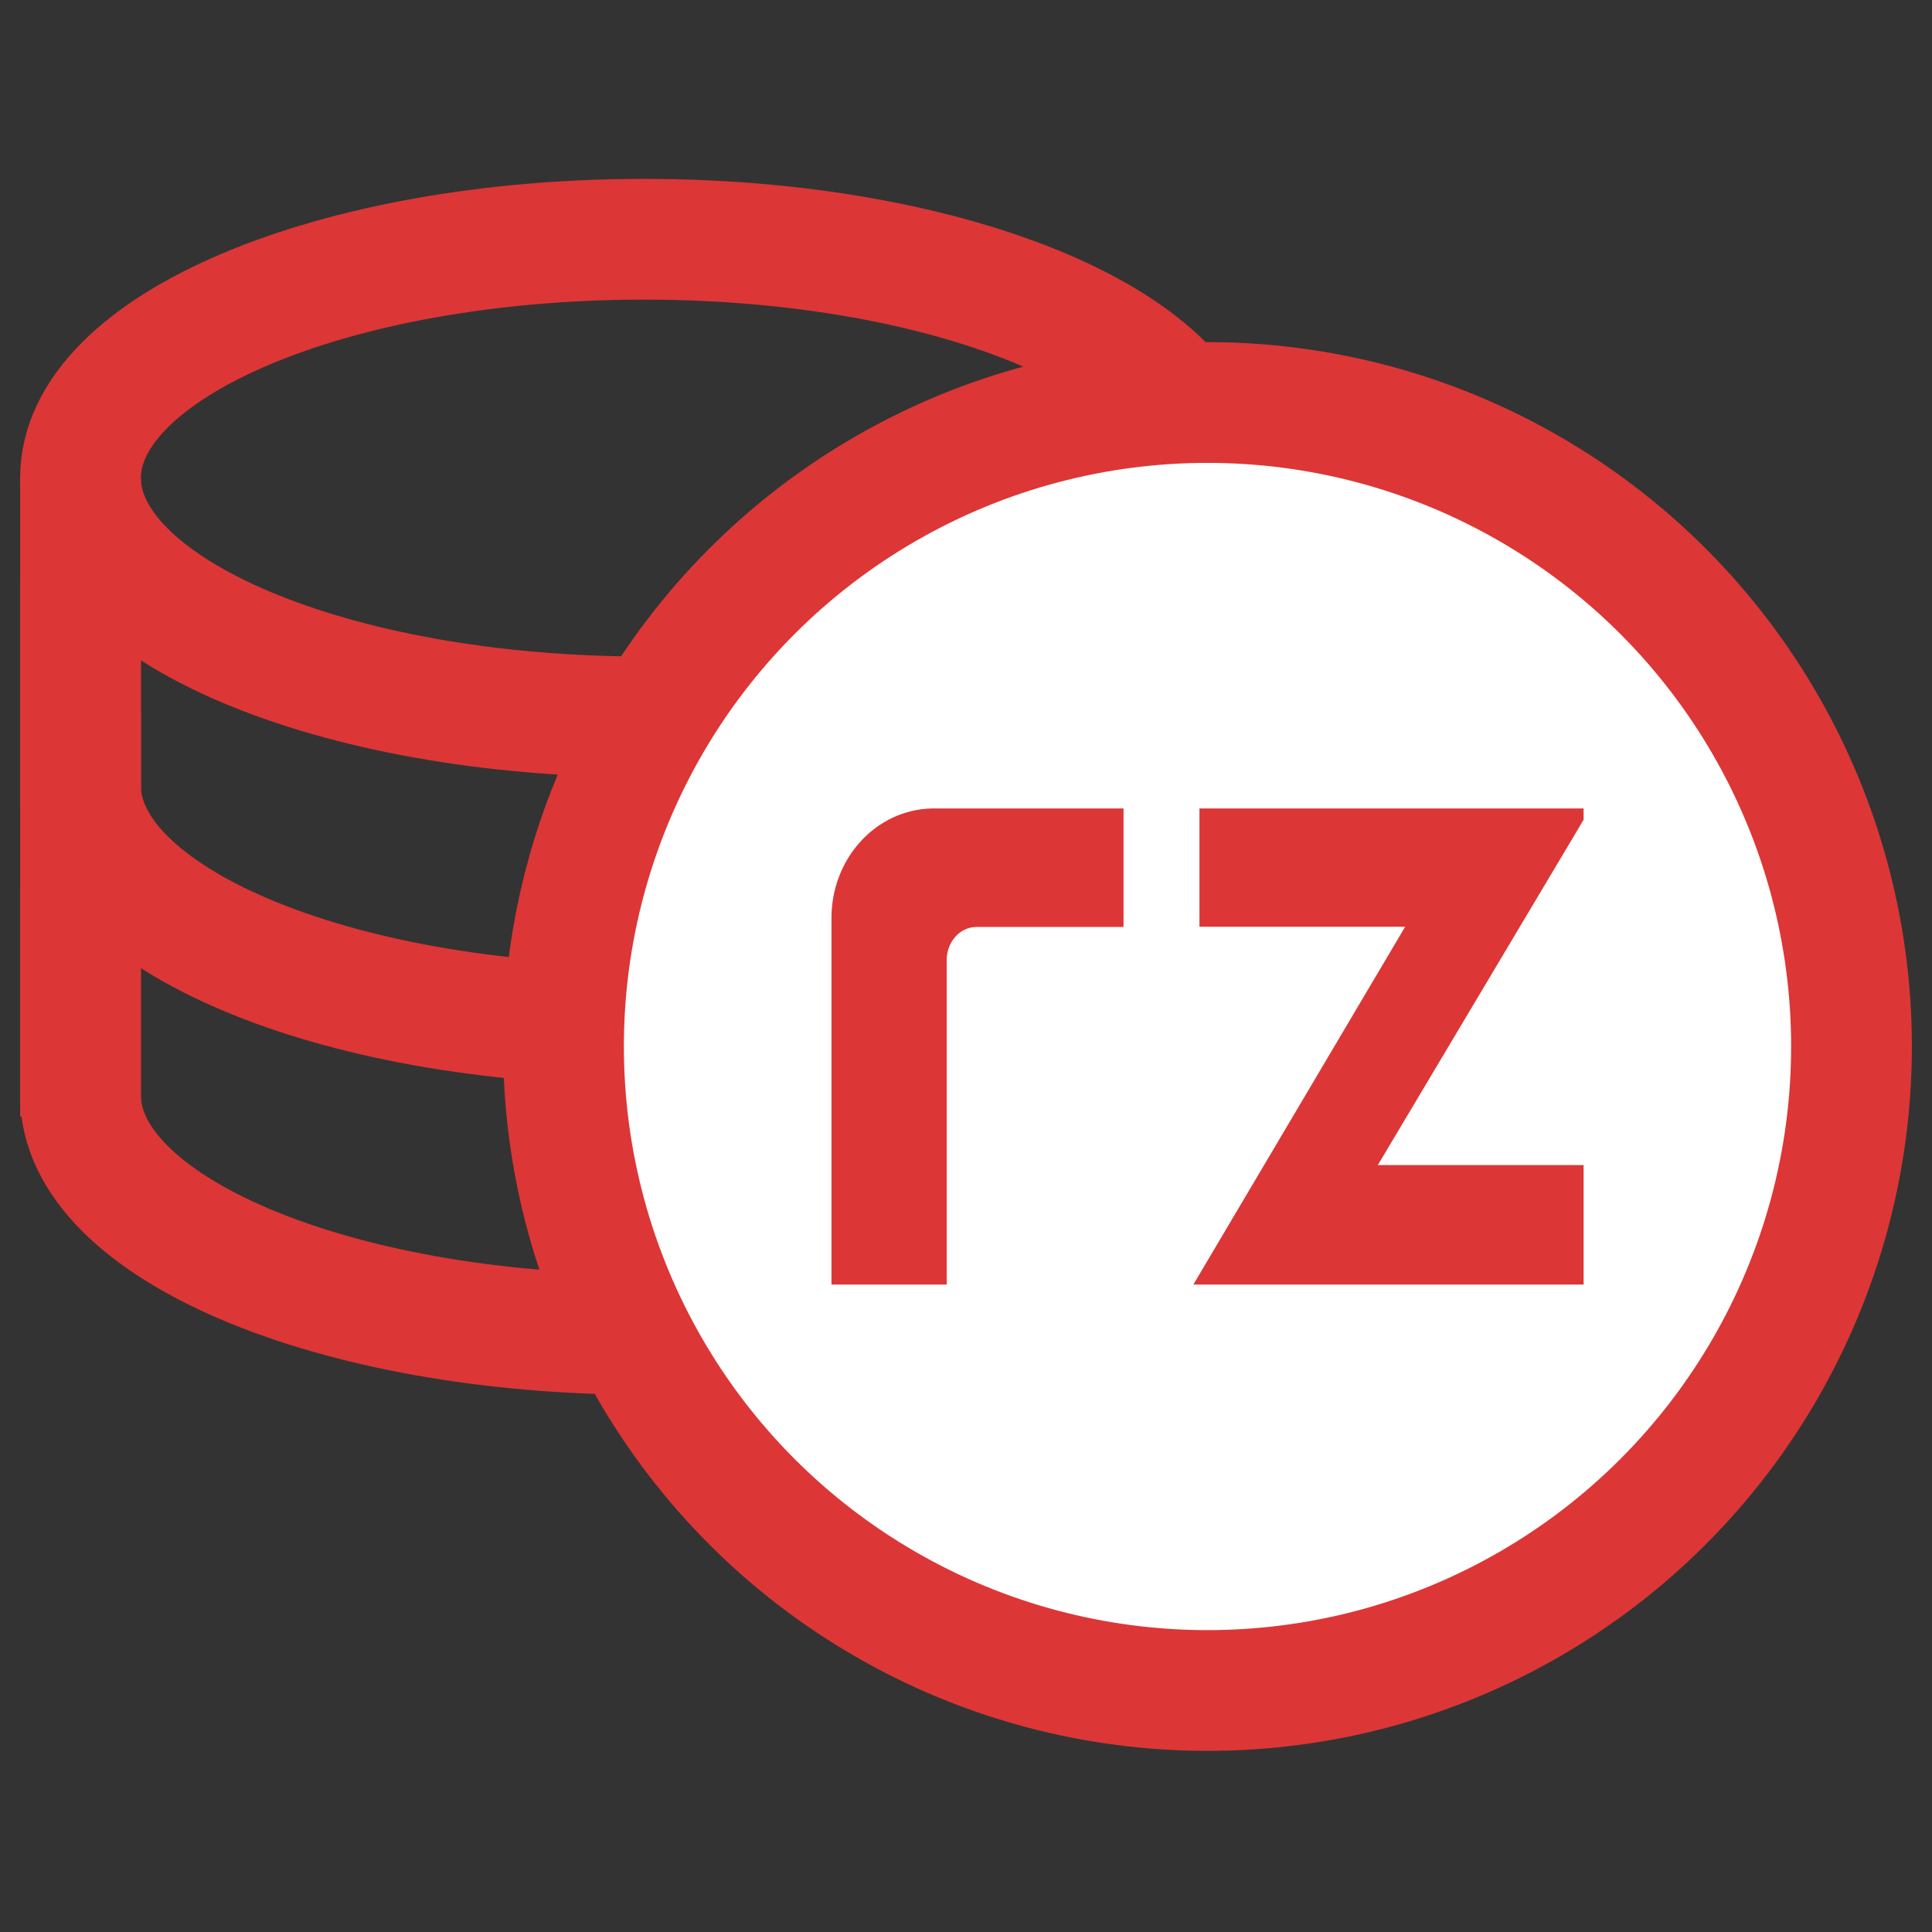 <svg width="24" height="24" viewBox="0 0 24 24" fill="none" xmlns="http://www.w3.org/2000/svg">
<rect x="0" y="0" width="24" height="24" fill="#333333" stroke="none"/>
<path d="M1 7.176V9.763C1 11.399 4.137 12.729 8 12.729C11.863 12.729 15 11.399 15 9.763V7.176" stroke="#DD3636" stroke-width="1.5" stroke-miterlimit="10"/>
<path d="M1 5.938V10.025" stroke="#DD3636" stroke-width="1.5" stroke-miterlimit="10"/>
<path d="M10.552 8.739V12.511" stroke="#DD3636" stroke-width="1.5" stroke-miterlimit="10"/>
<path d="M14.991 5.938V9.763" stroke="#DD3636" stroke-width="1.5" stroke-miterlimit="10"/>
<path d="M1 11.023V13.609C1 15.246 4.137 16.576 8 16.576C11.863 16.576 15 15.246 15 13.609V11.023" stroke="#DD3636" stroke-width="1.5" stroke-miterlimit="10"/>
<path d="M1 8.852V13.872" stroke="#DD3636" stroke-width="1.5" stroke-miterlimit="10"/>
<path d="M10.552 12.585V16.357" stroke="#DD3636" stroke-width="1.5" stroke-miterlimit="10"/>
<path d="M14.991 9.785V13.61" stroke="#DD3636" stroke-width="1.5" stroke-miterlimit="10"/>
<path d="M8 8.905C11.866 8.905 15 7.577 15 5.938C15 4.3 11.866 2.972 8 2.972C4.134 2.972 1 4.3 1 5.938C1 7.577 4.134 8.905 8 8.905Z" stroke="#DD3636" stroke-width="1.5" stroke-miterlimit="10"/>
<circle cx="15" cy="13" r="8" fill="white" stroke="#DD3636" stroke-width="1.5"/>
<path d="M19.572 10.156L16.94 14.573H19.572V15.857H15L17.631 11.412H15V10.143H19.572V10.155V10.156Z" fill="#DD3636" stroke="#DD3636" stroke-width="0.2"/>
<path d="M10.429 15.857H11.66V11.923C11.661 11.788 11.711 11.659 11.799 11.563C11.887 11.468 12.006 11.415 12.131 11.415H13.857V10.143H11.579C11.27 10.149 10.976 10.286 10.761 10.524C10.545 10.762 10.426 11.082 10.429 11.415V15.857Z" fill="#DD3636" stroke="#DD3636" stroke-width="0.2"/>
</svg>
